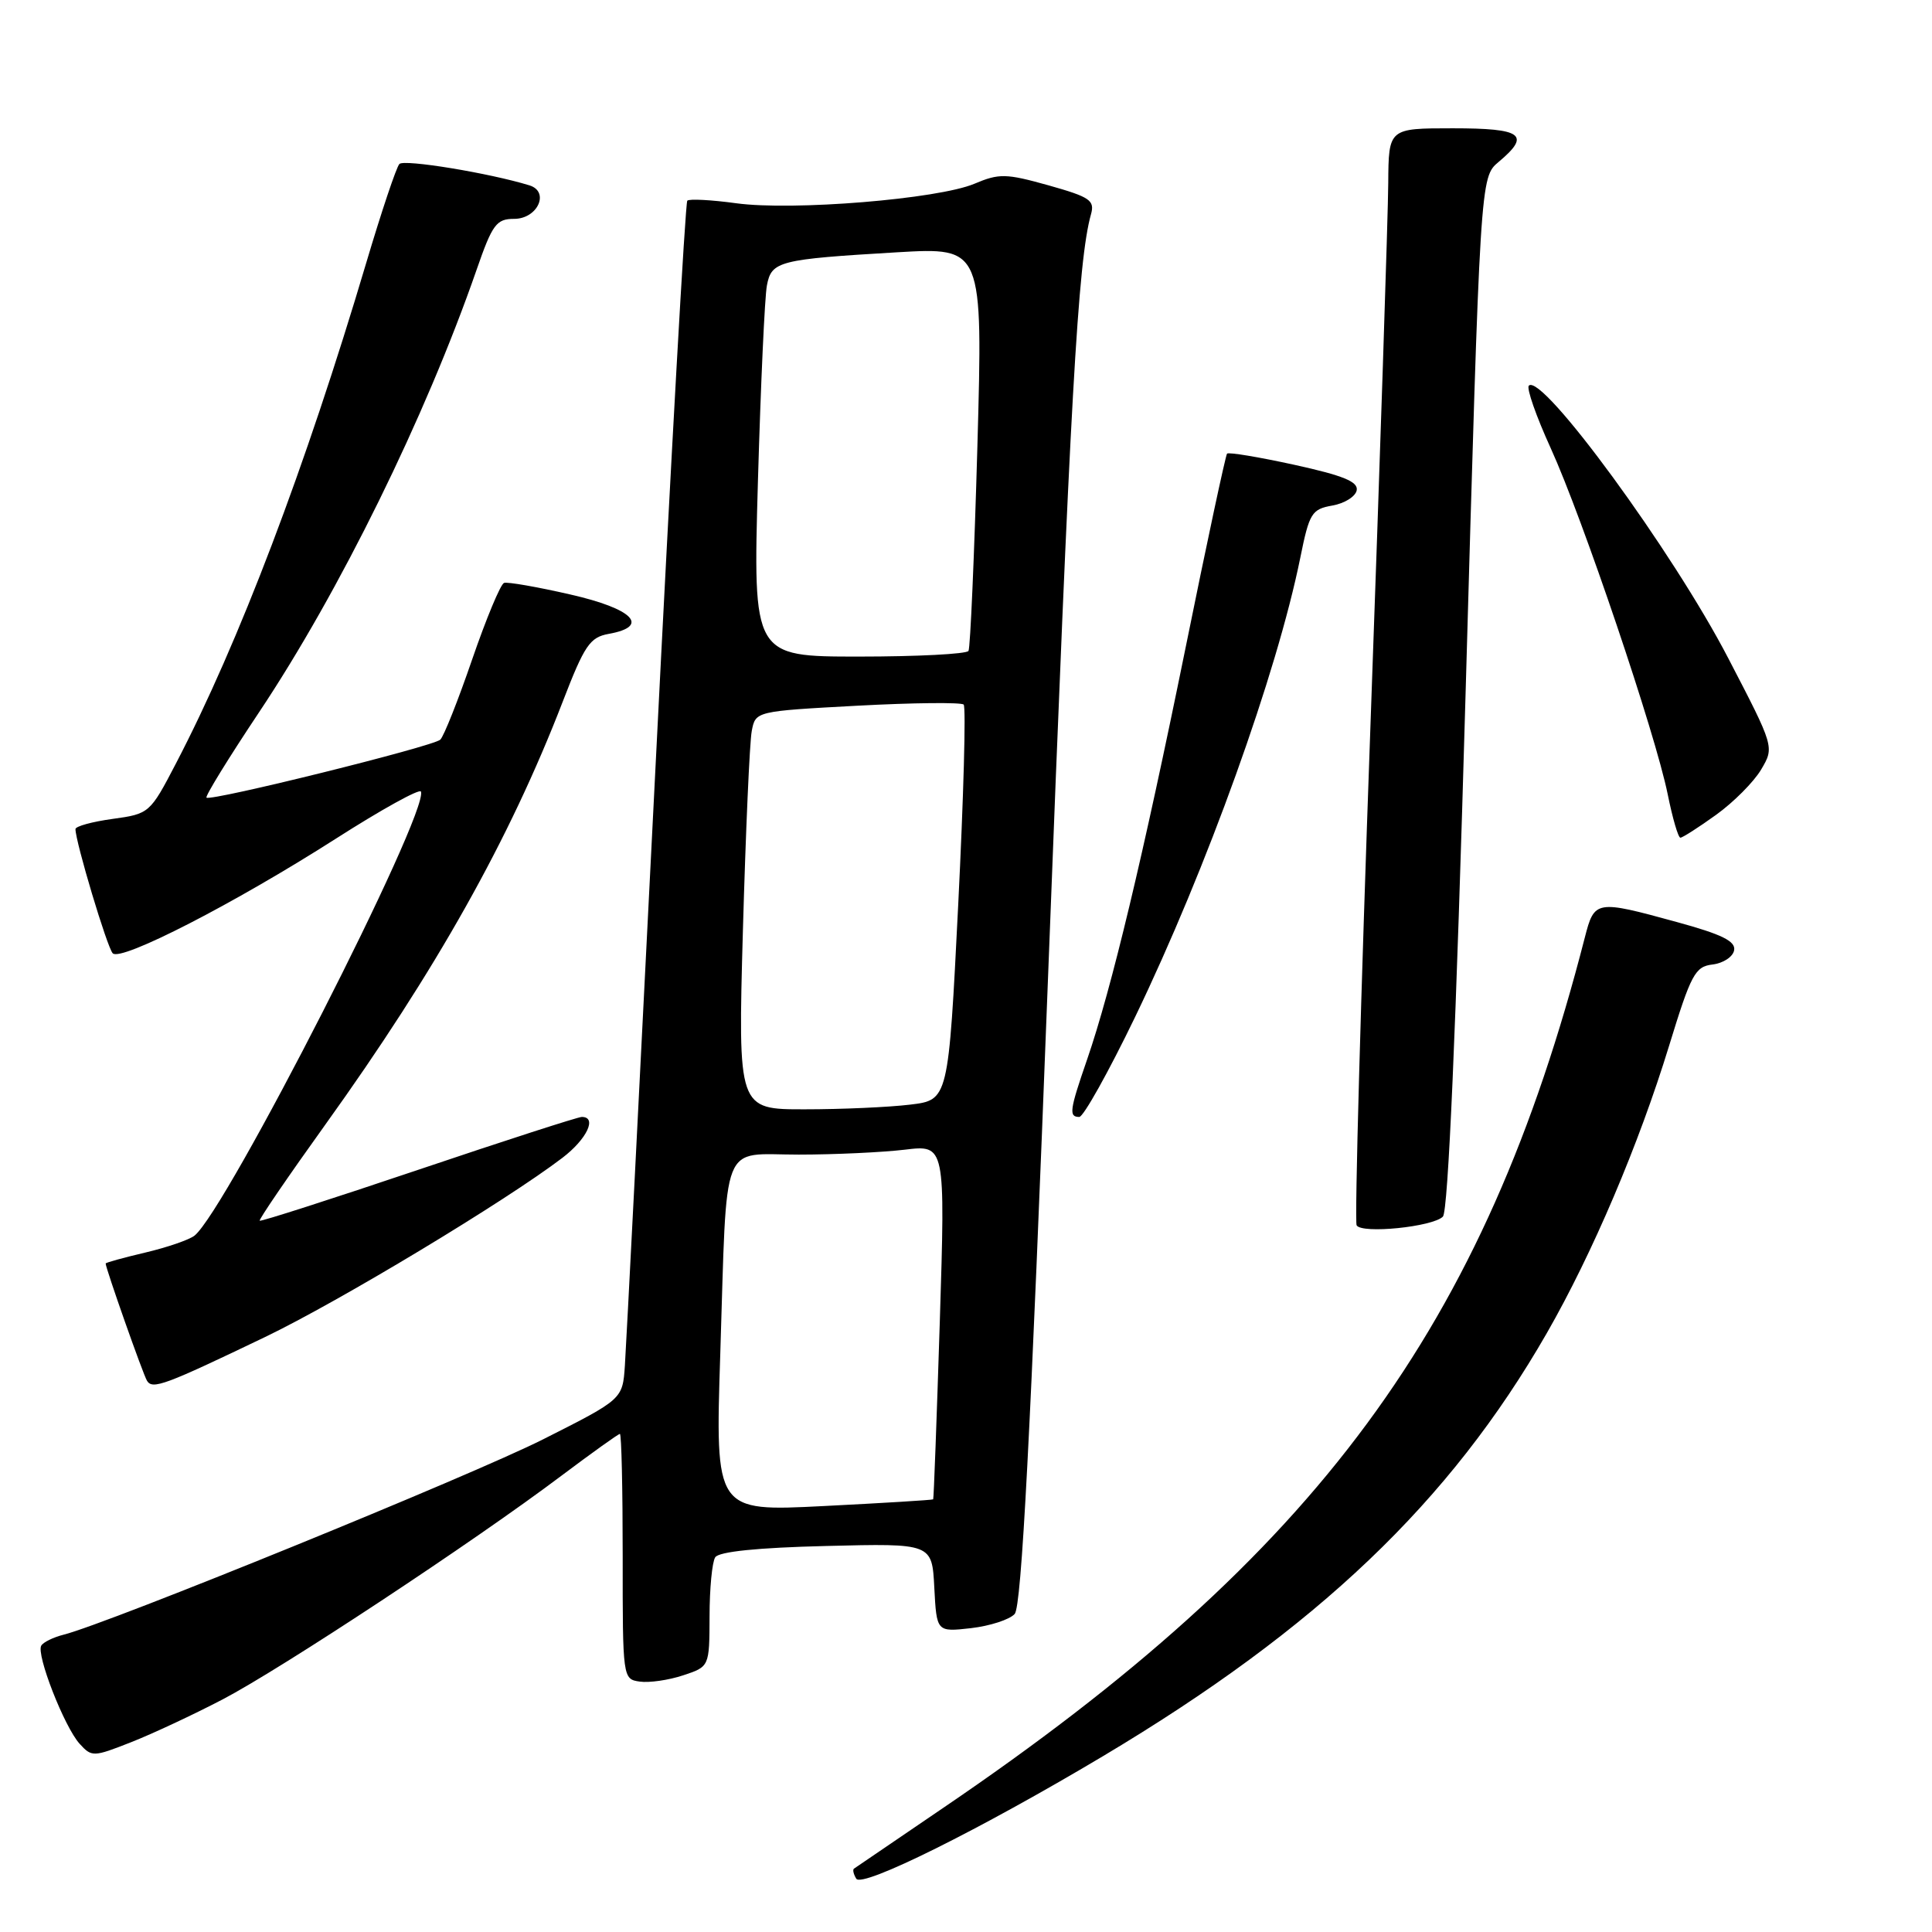 <?xml version="1.0" encoding="UTF-8" standalone="no"?>
<!DOCTYPE svg PUBLIC "-//W3C//DTD SVG 1.1//EN" "http://www.w3.org/Graphics/SVG/1.1/DTD/svg11.dtd" >
<svg xmlns="http://www.w3.org/2000/svg" xmlns:xlink="http://www.w3.org/1999/xlink" version="1.1" viewBox="0 0 256 256">
 <g >
 <path fill="currentColor"
d=" M 146.12 232.72 C 174.57 215.75 192.12 199.02 204.97 176.63 C 211.02 166.08 217.16 151.64 221.17 138.55 C 224.07 129.08 224.61 128.07 226.93 127.80 C 228.33 127.63 229.62 126.79 229.78 125.92 C 230.01 124.72 228.17 123.81 222.17 122.17 C 211.45 119.23 211.27 119.26 209.99 124.25 C 196.71 175.92 174.67 205.81 125.00 239.54 C 118.67 243.84 113.34 247.47 113.15 247.61 C 112.96 247.75 113.10 248.35 113.46 248.94 C 114.23 250.19 129.82 242.44 146.12 232.72 Z  M 29.50 225.18 C 37.24 221.14 62.79 204.28 74.34 195.58 C 78.43 192.51 81.93 190.00 82.14 190.00 C 82.35 190.00 82.51 197.31 82.51 206.25 C 82.50 222.38 82.52 222.50 84.77 222.82 C 86.01 223.00 88.60 222.63 90.52 221.99 C 94.00 220.84 94.00 220.84 94.02 214.17 C 94.02 210.50 94.36 206.98 94.77 206.35 C 95.24 205.60 100.37 205.07 109.50 204.85 C 123.50 204.50 123.50 204.50 123.80 210.37 C 124.11 216.25 124.11 216.25 128.66 215.74 C 131.16 215.45 133.77 214.61 134.45 213.86 C 135.36 212.86 136.54 190.35 138.89 129.00 C 141.80 52.90 142.84 34.52 144.56 28.40 C 145.08 26.55 144.44 26.11 138.94 24.56 C 133.29 22.98 132.40 22.96 129.11 24.35 C 124.29 26.38 105.01 27.96 97.53 26.93 C 94.24 26.48 91.34 26.33 91.07 26.59 C 90.81 26.86 88.91 60.70 86.85 101.79 C 84.79 142.88 82.97 178.50 82.80 180.95 C 82.50 185.40 82.50 185.40 72.00 190.70 C 62.51 195.50 14.34 215.12 8.41 216.61 C 7.07 216.95 5.75 217.59 5.47 218.05 C 4.76 219.19 8.52 228.82 10.55 231.06 C 12.16 232.83 12.37 232.82 17.35 230.86 C 20.18 229.75 25.65 227.19 29.50 225.18 Z  M 35.13 177.16 C 44.97 172.43 66.99 159.16 74.52 153.42 C 77.77 150.94 79.16 148.00 77.09 148.00 C 76.59 148.00 66.84 151.15 55.43 155.00 C 44.01 158.85 34.55 161.89 34.41 161.75 C 34.27 161.61 38.19 155.87 43.12 149.00 C 57.78 128.57 67.51 111.24 74.55 93.01 C 77.45 85.49 78.16 84.44 80.67 83.99 C 86.18 83.00 83.91 80.67 75.56 78.77 C 71.20 77.77 67.25 77.08 66.79 77.24 C 66.33 77.39 64.43 81.95 62.57 87.36 C 60.71 92.78 58.81 97.57 58.34 98.01 C 57.38 98.91 27.89 106.22 27.36 105.69 C 27.17 105.50 30.29 100.43 34.30 94.42 C 45.00 78.39 56.38 55.24 63.15 35.75 C 65.24 29.72 65.77 29.00 68.13 29.00 C 71.24 29.00 72.88 25.40 70.15 24.56 C 64.89 22.94 53.54 21.07 52.92 21.73 C 52.52 22.15 50.55 28.03 48.54 34.79 C 40.46 61.98 31.65 85.17 23.31 101.17 C 19.88 107.76 19.78 107.84 14.92 108.51 C 12.21 108.88 10.00 109.49 10.00 109.86 C 10.00 111.54 14.21 125.59 14.94 126.32 C 16.03 127.44 31.07 119.71 44.50 111.13 C 50.55 107.26 55.63 104.45 55.78 104.89 C 56.80 107.77 29.96 160.41 25.77 163.73 C 25.07 164.28 22.14 165.29 19.25 165.97 C 16.36 166.65 14.00 167.30 14.00 167.42 C 14.00 168.05 18.96 182.13 19.48 182.96 C 20.21 184.15 21.82 183.55 35.13 177.16 Z  M 191.19 161.21 C 191.89 160.51 192.93 136.49 194.20 91.82 C 196.14 23.50 196.14 23.50 198.57 21.46 C 202.88 17.85 201.74 17.00 192.50 17.00 C 184.00 17.00 184.00 17.00 183.95 24.25 C 183.93 28.24 182.86 60.75 181.58 96.50 C 180.30 132.25 179.48 161.89 179.76 162.36 C 180.43 163.52 189.83 162.57 191.19 161.21 Z  M 150.41 134.75 C 159.91 115.05 169.19 89.24 172.30 73.88 C 173.49 67.99 173.81 67.47 176.53 66.99 C 178.15 66.71 179.61 65.80 179.77 64.97 C 179.99 63.83 177.98 63.01 171.51 61.59 C 166.80 60.56 162.79 59.89 162.59 60.11 C 162.40 60.32 159.90 71.97 157.06 86.00 C 151.46 113.53 147.27 131.05 144.04 140.41 C 141.72 147.13 141.60 148.00 143.01 148.00 C 143.56 148.00 146.89 142.04 150.41 134.75 Z  M 227.39 107.97 C 229.70 106.31 232.39 103.61 233.36 101.97 C 235.12 98.99 235.12 98.99 229.02 87.25 C 221.69 73.11 204.32 49.37 202.58 51.10 C 202.24 51.42 203.55 55.16 205.48 59.39 C 209.71 68.67 219.37 97.26 220.98 105.25 C 221.62 108.41 222.37 111.00 222.66 111.00 C 222.94 111.00 225.07 109.64 227.39 107.97 Z  M 95.44 179.40 C 96.37 150.42 95.35 153.00 105.83 152.99 C 110.60 152.99 116.92 152.69 119.88 152.34 C 125.26 151.69 125.26 151.69 124.53 175.10 C 124.12 187.97 123.73 198.58 123.65 198.67 C 123.57 198.76 117.04 199.16 109.13 199.56 C 94.77 200.29 94.77 200.29 95.44 179.40 Z  M 98.44 123.25 C 98.81 110.19 99.33 98.32 99.61 96.87 C 100.11 94.24 100.11 94.24 113.61 93.51 C 121.04 93.11 127.38 93.05 127.69 93.36 C 128.01 93.68 127.68 105.59 126.97 119.85 C 125.67 145.76 125.67 145.76 120.59 146.37 C 117.79 146.71 111.51 146.99 106.64 146.99 C 97.78 147.00 97.78 147.00 98.44 123.25 Z  M 100.43 63.75 C 100.80 50.96 101.33 39.29 101.62 37.82 C 102.23 34.60 103.18 34.36 118.87 33.43 C 130.24 32.77 130.24 32.77 129.51 59.13 C 129.10 73.63 128.57 85.84 128.33 86.25 C 128.08 86.66 121.56 87.00 113.82 87.00 C 99.77 87.00 99.77 87.00 100.43 63.75 Z "/>
</g>
</svg>